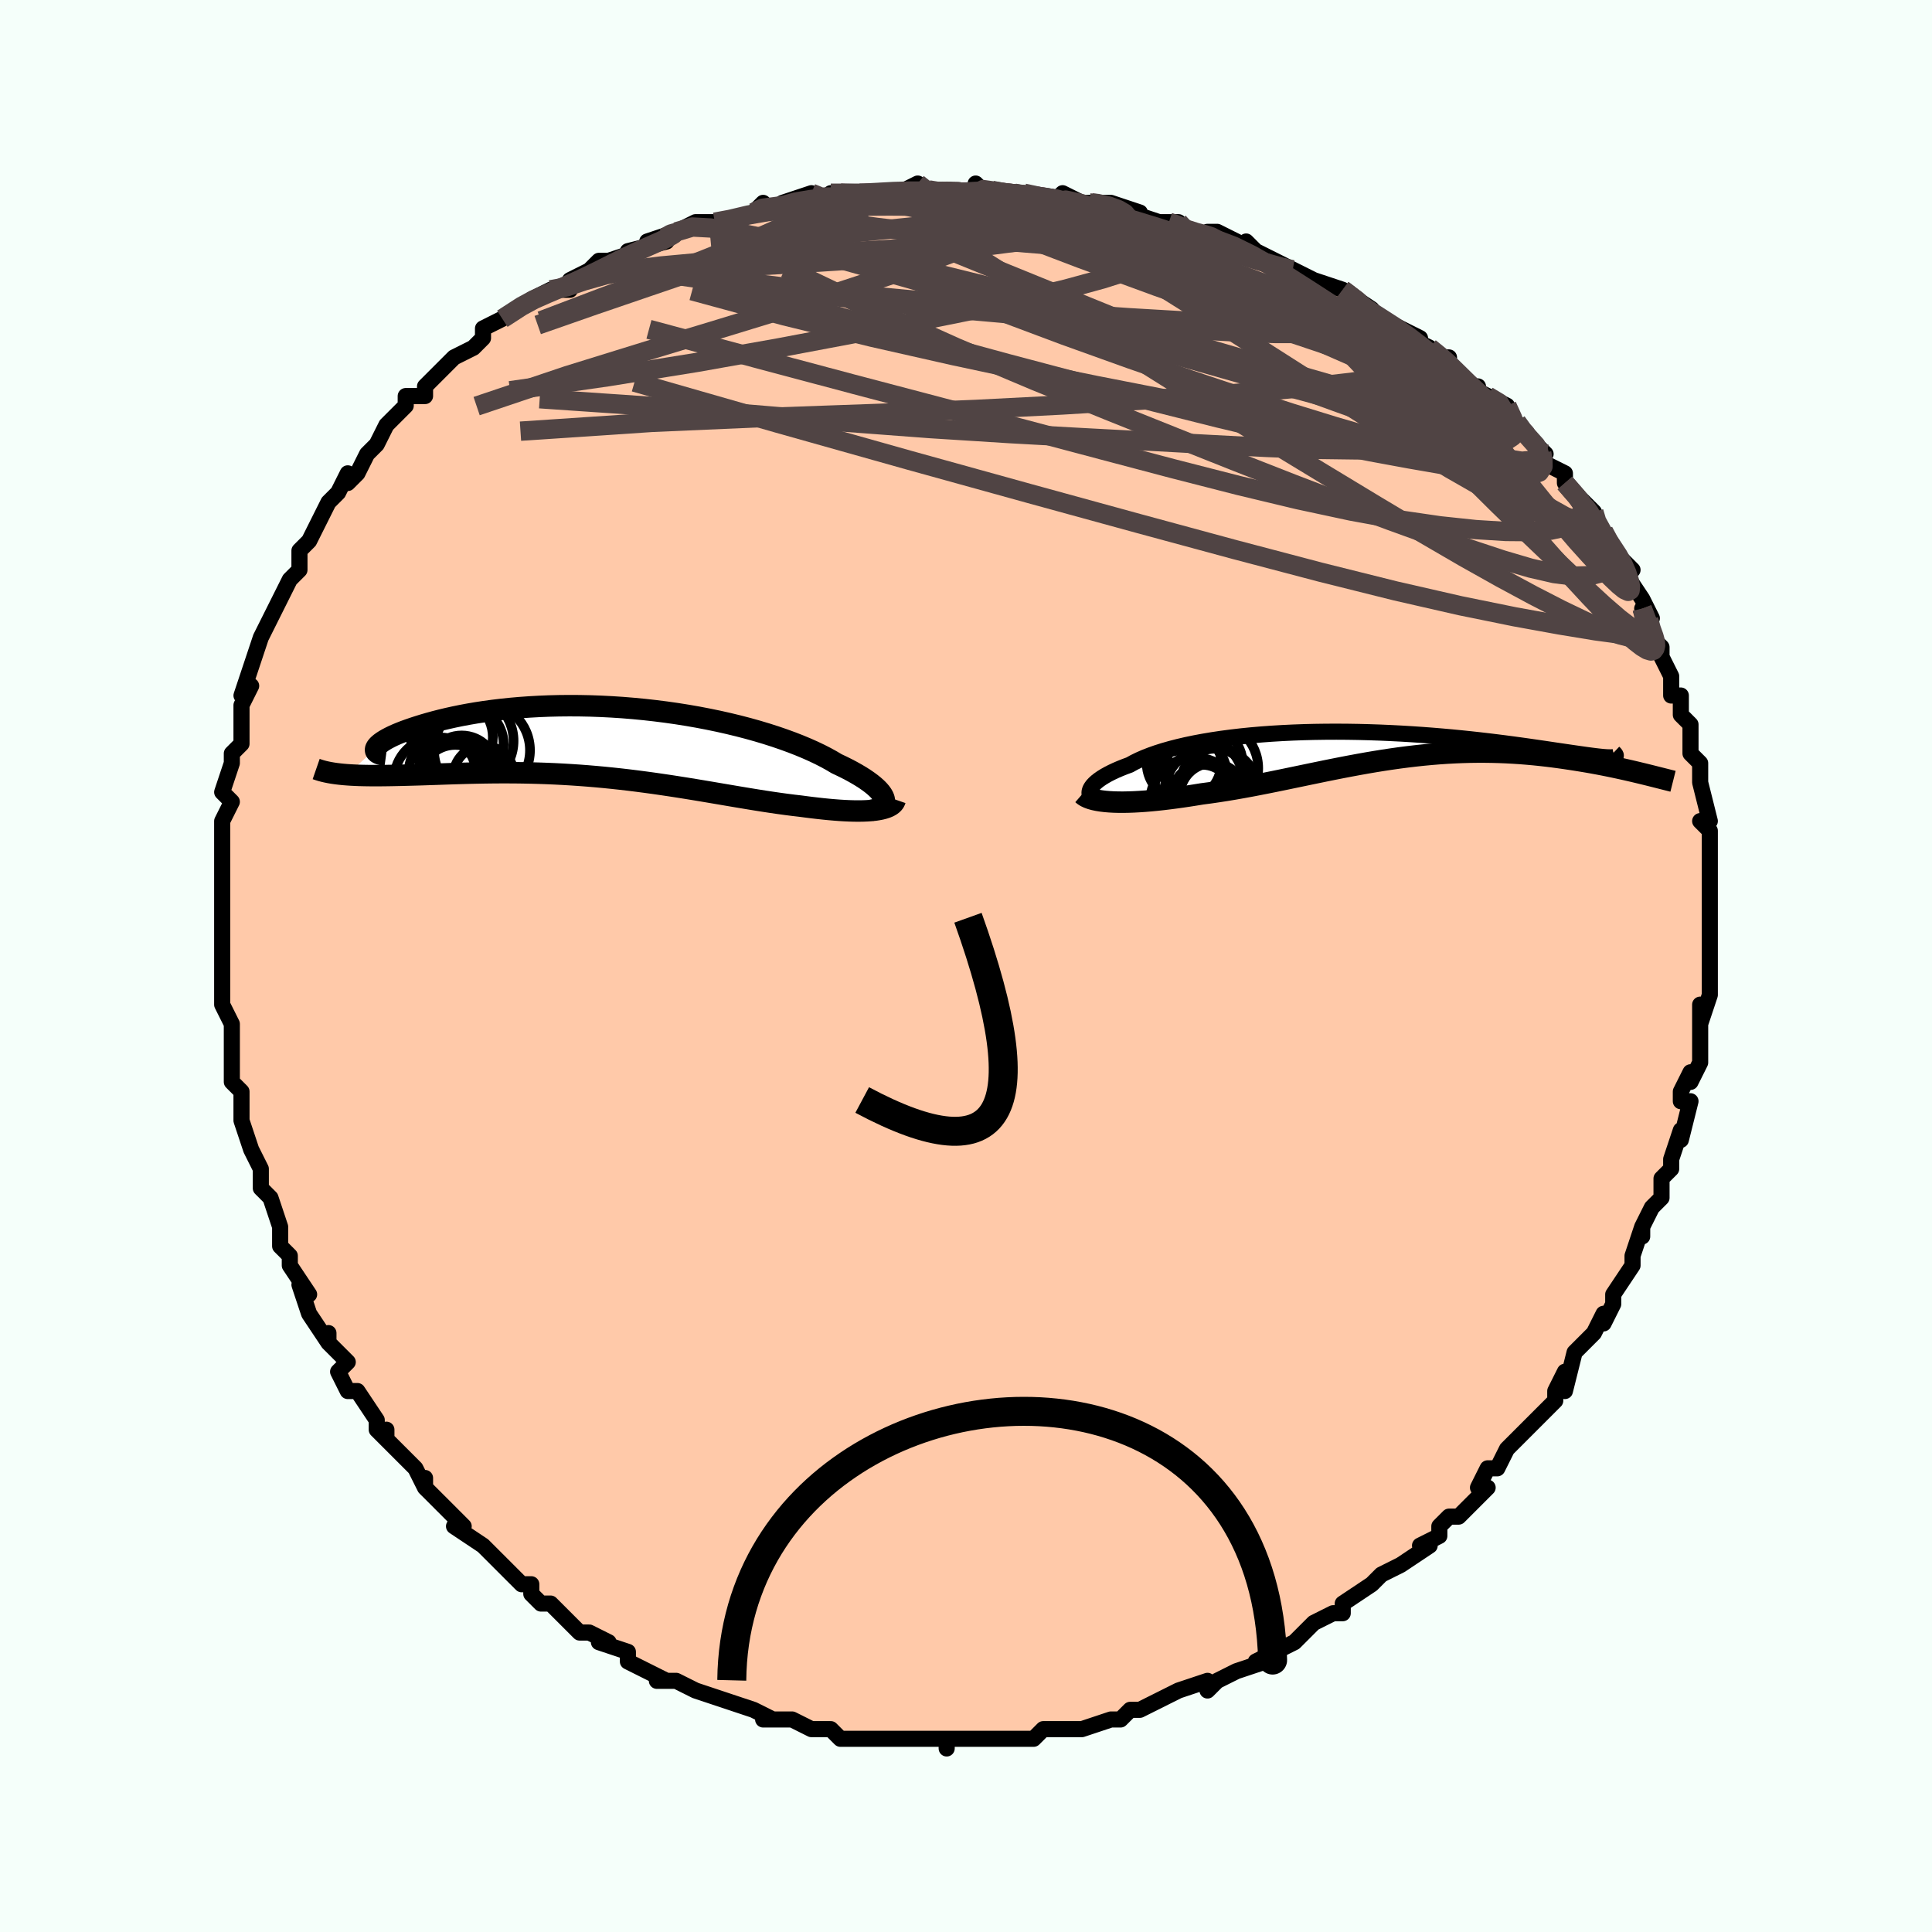 <svg viewBox="-100 -100 200 200" xmlns="http://www.w3.org/2000/svg" width="400" height="400" id="face-svg"><defs><clipPath id="leftEyeClipPath"><polyline points="28.573,5.822,28.494,5.628,28.378,5.424,28.225,5.212,28.035,4.991,27.808,4.763,27.546,4.529,27.248,4.288,26.915,4.042,26.549,3.792,26.148,3.537,25.715,3.28,25.25,3.02,24.753,2.758,24.225,2.496,23.668,2.233,23.14,1.919,22.565,1.602,21.943,1.284,21.277,0.966,20.566,0.65,19.813,0.336,19.02,0.027,18.187,-0.277,17.318,-0.575,16.414,-0.864,15.477,-1.145,14.51,-1.416,13.516,-1.675,12.496,-1.922,11.454,-2.157,10.391,-2.377,9.312,-2.584,8.218,-2.775,7.113,-2.95,5.998,-3.109,4.877,-3.251,3.752,-3.377,2.627,-3.485,1.503,-3.577,0.383,-3.65,-0.73,-3.707,-1.833,-3.747,-2.926,-3.769,-4.004,-3.775,-5.066,-3.765,-6.11,-3.739,-7.134,-3.697,-8.137,-3.641,-9.115,-3.571,-10.068,-3.488,-10.994,-3.392,-11.893,-3.284,-12.761,-3.166,-13.6,-3.038,-14.407,-2.901,-15.182,-2.756,-15.924,-2.604,-16.632,-2.447,-17.307,-2.286,-17.949,-2.121,-18.557,-1.954,-19.131,-1.787,-19.672,-1.619,-20.18,-1.453,-20.656,-1.289,-21.101,-1.128,-21.514,-0.967,-21.896,-0.807,-22.247,-0.65,-22.566,-0.494,-22.854,-0.342,-23.11,-0.194,-23.336,-0.05,-23.53,0.09,-23.694,0.224,-23.827,0.352,-23.93,0.474,-24.003,0.59,-24.047,0.699,-27.023,3.376,-26.612,3.403,-26.184,3.425,-25.74,3.443,-25.278,3.455,-24.8,3.463,-24.306,3.467,-23.796,3.467,-23.27,3.463,-22.728,3.456,-22.172,3.446,-21.6,3.434,-21.014,3.42,-20.414,3.404,-19.801,3.387,-19.172,3.368,-18.525,3.346,-17.862,3.324,-17.182,3.3,-16.487,3.276,-15.777,3.253,-15.052,3.232,-14.314,3.212,-13.563,3.195,-12.8,3.181,-12.025,3.171,-11.239,3.165,-10.444,3.164,-9.639,3.168,-8.825,3.178,-8.004,3.194,-7.175,3.217,-6.341,3.246,-5.501,3.282,-4.656,3.325,-3.806,3.376,-2.954,3.433,-2.099,3.498,-1.242,3.571,-0.383,3.65,0.476,3.737,1.335,3.83,2.194,3.93,3.052,4.037,3.908,4.149,4.761,4.266,5.612,4.389,6.46,4.515,7.304,4.646,8.144,4.779,8.979,4.915,9.809,5.053,10.633,5.192,11.451,5.331,12.263,5.469,13.068,5.606,13.866,5.74,14.655,5.871,15.437,5.998,16.21,6.12,16.973,6.236,17.727,6.345,18.47,6.447,19.202,6.54,19.923,6.624,20.538,6.705,21.141,6.781,21.733,6.85,22.312,6.913,22.877,6.969,23.428,7.017,23.964,7.058,24.484,7.09,24.987,7.113,25.472,7.127,25.938,7.131,26.383,7.125,26.808,7.108,27.21,7.081,27.588,7.042"></polyline></clipPath><clipPath id="rightEyeClipPath"><polyline points="-29.804,4.966,-29.773,4.797,-29.706,4.621,-29.602,4.441,-29.463,4.255,-29.287,4.066,-29.075,3.874,-28.829,3.68,-28.547,3.485,-28.232,3.289,-27.882,3.092,-27.499,2.896,-27.084,2.701,-26.636,2.508,-26.157,2.317,-25.647,2.129,-25.183,1.872,-24.67,1.621,-24.109,1.375,-23.502,1.137,-22.848,0.906,-22.149,0.684,-21.407,0.472,-20.623,0.27,-19.8,0.078,-18.938,-0.102,-18.041,-0.27,-17.111,-0.426,-16.149,-0.57,-15.159,-0.701,-14.142,-0.82,-13.102,-0.925,-12.04,-1.017,-10.961,-1.096,-9.865,-1.162,-8.757,-1.215,-7.639,-1.256,-6.512,-1.284,-5.381,-1.3,-4.248,-1.305,-3.115,-1.298,-1.984,-1.28,-0.859,-1.251,0.258,-1.213,1.366,-1.165,2.461,-1.109,3.542,-1.044,4.607,-0.972,5.653,-0.893,6.679,-0.808,7.684,-0.718,8.665,-0.623,9.621,-0.524,10.551,-0.422,11.454,-0.317,12.328,-0.211,13.173,-0.104,13.988,0.003,14.772,0.11,15.526,0.215,16.248,0.319,16.938,0.419,17.597,0.516,18.225,0.61,18.822,0.698,19.389,0.781,19.926,0.859,20.435,0.933,20.914,1.002,21.364,1.066,21.784,1.124,22.175,1.176,22.537,1.222,22.87,1.261,23.174,1.293,23.449,1.319,23.695,1.337,23.913,1.347,24.103,1.35,24.265,1.345,27.743,3.109,27.372,3.019,26.986,2.926,26.584,2.83,26.167,2.733,25.735,2.634,25.288,2.534,24.826,2.434,24.349,2.333,23.858,2.232,23.353,2.131,22.834,2.032,22.302,1.933,21.756,1.837,21.198,1.743,20.625,1.65,20.036,1.558,19.431,1.468,18.811,1.38,18.175,1.295,17.526,1.215,16.862,1.14,16.185,1.07,15.495,1.008,14.792,0.952,14.078,0.905,13.352,0.866,12.616,0.836,11.869,0.816,11.112,0.806,10.346,0.806,9.572,0.816,8.788,0.838,7.998,0.871,7.2,0.914,6.394,0.969,5.583,1.035,4.766,1.112,3.943,1.2,3.115,1.298,2.282,1.406,1.445,1.524,0.604,1.651,-0.241,1.787,-1.089,1.931,-1.94,2.083,-2.793,2.241,-3.649,2.405,-4.506,2.574,-5.366,2.747,-6.226,2.924,-7.087,3.102,-7.949,3.282,-8.811,3.461,-9.673,3.64,-10.535,3.817,-11.395,3.99,-12.254,4.159,-13.111,4.323,-13.965,4.48,-14.816,4.63,-15.662,4.771,-16.505,4.902,-17.341,5.023,-18.171,5.133,-18.864,5.246,-19.549,5.353,-20.225,5.453,-20.892,5.546,-21.548,5.631,-22.192,5.709,-22.824,5.778,-23.443,5.838,-24.046,5.889,-24.634,5.929,-25.205,5.96,-25.757,5.98,-26.29,5.99,-26.801,5.988,-27.29,5.975"></polyline></clipPath><filter id="fuzzy"><feTurbulence id="turbulence" baseFrequency="0.05" numOctaves="3" type="noise" result="noise"></feTurbulence><feDisplacementMap in="SourceGraphic" in2="noise" scale="2"></feDisplacementMap></filter><linearGradient id="rainbowGradient" x1="0%" y1="0%" x2="100%" y2="0%"><stop offset="0%" style="stop-color: rgb(185, 55, 55);  stop-opacity: 1"></stop><stop offset="50%" style="stop-color: rgb(220, 20, 60);  stop-opacity: 1"></stop><stop offset="100%" style="stop-color: rgb(165, 42, 42);  stop-opacity: 1"></stop></linearGradient></defs><title>That&#39;s an ugly face</title><desc>CREATED BY XUAN TANG, MORE INFO AT TXSTC55.GITHUB.IO</desc><rect x="-100" y="-100" width="100%" height="100%" opacity="1" fill="rgb(245, 255, 250)"></rect><polyline id="faceContour" points="77,1,77,1,77,1,77,3,76,6,76,4,76,8,76,9,76,10,75,12,75,11,74,13,74,14,75,14,74,18,74,17,73,20,73,21,72,22,72,23,72,24,71,25,70,27,70,28,70,27,69,30,69,30,69,31,67,34,67,35,66,37,66,36,65,38,64,39,64,39,63,40,62,44,62,42,61,44,61,44,61,45,60,46,59,47,58,48,56,50,55,52,54,52,53,54,53,54,54,54,53,55,51,57,50,57,49,58,49,59,47,60,48,60,45,62,43,63,43,63,42,64,42,64,42,64,39,66,39,67,38,67,38,67,36,68,35,69,35,69,34,70,32,71,30,72,31,72,28,73,28,73,26,74,25,75,25,74,22,75,22,75,22,75,20,76,18,77,17,77,16,78,16,78,15,78,12,79,12,79,12,79,11,79,9,79,8,79,7,80,5,80,4,80,2,80,3,80,1,80,-1,80,-2,80,-2,81,-2,80,-4,80,-6,80,-7,80,-8,80,-9,80,-9,80,-11,80,-13,80,-14,79,-15,79,-15,79,-16,79,-18,78,-21,78,-21,78,-20,78,-22,77,-25,76,-25,76,-25,76,-28,75,-28,75,-30,74,-30,74,-32,74,-31,74,-33,73,-33,73,-35,72,-35,71,-38,70,-37,70,-39,69,-40,69,-41,68,-41,68,-43,66,-44,66,-45,65,-45,64,-46,64,-48,62,-48,62,-49,61,-50,60,-50,60,-53,58,-52,58,-53,57,-55,55,-56,54,-56,53,-56,54,-57,52,-58,51,-60,49,-60,48,-60,49,-61,48,-61,47,-63,44,-64,44,-65,42,-64,41,-66,39,-66,38,-66,39,-68,36,-68,36,-69,33,-68,34,-70,31,-70,30,-71,29,-71,28,-71,27,-72,24,-73,23,-73,23,-73,21,-73,21,-74,19,-74,19,-74,19,-75,16,-75,14,-75,13,-76,12,-76,9,-76,10,-76,8,-76,8,-76,6,-77,4,-77,1,-77,2,-77,0,-77,-2,-77,-2,-77,-4,-77,-4,-77,-7,-77,-9,-77,-9,-77,-9,-77,-12,-77,-12,-77,-13,-77,-15,-76,-17,-77,-18,-76,-21,-76,-21,-76,-22,-76,-22,-75,-23,-75,-27,-75,-27,-74,-29,-75,-28,-74,-31,-74,-31,-73,-34,-72,-36,-72,-36,-72,-36,-71,-38,-71,-38,-70,-40,-69,-41,-69,-43,-68,-44,-68,-44,-68,-44,-67,-46,-66,-48,-65,-49,-64,-51,-64,-50,-63,-51,-62,-53,-62,-53,-61,-54,-61,-54,-60,-56,-58,-58,-58,-59,-56,-59,-56,-60,-56,-60,-53,-63,-53,-63,-53,-63,-51,-64,-50,-65,-50,-66,-48,-67,-48,-67,-45,-69,-45,-69,-45,-69,-43,-70,-41,-70,-41,-71,-39,-72,-38,-73,-38,-73,-37,-73,-34,-74,-35,-74,-31,-75,-33,-75,-30,-76,-28,-77,-28,-77,-26,-77,-26,-77,-25,-77,-22,-78,-21,-79,-21,-78,-18,-79,-19,-79,-16,-80,-15,-79,-13,-80,-14,-80,-11,-80,-11,-80,-11,-80,-10,-80,-7,-80,-5,-81,-5,-80,-3,-80,0,-80,2,-80,1,-81,2,-80,4,-80,5,-80,6,-80,9,-79,10,-80,12,-79,13,-79,13,-79,15,-79,18,-78,17,-78,20,-77,20,-77,21,-77,22,-77,22,-76,26,-75,25,-76,26,-76,30,-74,29,-75,30,-74,32,-73,34,-72,34,-72,36,-71,36,-71,39,-70,39,-70,42,-68,40,-69,43,-67,45,-66,45,-66,47,-65,46,-65,48,-64,49,-63,50,-63,49,-63,52,-60,53,-60,52,-60,54,-59,56,-58,56,-58,57,-56,57,-56,58,-55,60,-53,59,-54,60,-52,62,-51,62,-50,64,-48,64,-47,64,-48,65,-47,65,-46,66,-45,67,-43,68,-42,69,-41,68,-41,70,-38,71,-36,70,-37,71,-34,72,-33,72,-33,72,-32,72,-32,73,-30,73,-28,74,-28,74,-27,74,-26,75,-25,75,-23,75,-22,76,-21,76,-20,76,-19,77,-15,76,-15,77,-14,77,-12,77,-12,77,-13,77,-11,77,-7,77,-8,77,-6,77,-5,77,-5,77,-4,77,-1,77,1,77,1" fill="#ffc9a9" stroke="black" stroke-width="1.667" stroke-linejoin="round" filter="url(#fuzzy)"></polyline><g transform="translate(42.589 -22.95)"><polyline id="rightCountour" points="-29.804,4.966,-29.773,4.797,-29.706,4.621,-29.602,4.441,-29.463,4.255,-29.287,4.066,-29.075,3.874,-28.829,3.68,-28.547,3.485,-28.232,3.289,-27.882,3.092,-27.499,2.896,-27.084,2.701,-26.636,2.508,-26.157,2.317,-25.647,2.129,-25.183,1.872,-24.67,1.621,-24.109,1.375,-23.502,1.137,-22.848,0.906,-22.149,0.684,-21.407,0.472,-20.623,0.27,-19.8,0.078,-18.938,-0.102,-18.041,-0.27,-17.111,-0.426,-16.149,-0.57,-15.159,-0.701,-14.142,-0.82,-13.102,-0.925,-12.04,-1.017,-10.961,-1.096,-9.865,-1.162,-8.757,-1.215,-7.639,-1.256,-6.512,-1.284,-5.381,-1.3,-4.248,-1.305,-3.115,-1.298,-1.984,-1.28,-0.859,-1.251,0.258,-1.213,1.366,-1.165,2.461,-1.109,3.542,-1.044,4.607,-0.972,5.653,-0.893,6.679,-0.808,7.684,-0.718,8.665,-0.623,9.621,-0.524,10.551,-0.422,11.454,-0.317,12.328,-0.211,13.173,-0.104,13.988,0.003,14.772,0.11,15.526,0.215,16.248,0.319,16.938,0.419,17.597,0.516,18.225,0.61,18.822,0.698,19.389,0.781,19.926,0.859,20.435,0.933,20.914,1.002,21.364,1.066,21.784,1.124,22.175,1.176,22.537,1.222,22.87,1.261,23.174,1.293,23.449,1.319,23.695,1.337,23.913,1.347,24.103,1.35,24.265,1.345,27.743,3.109,27.372,3.019,26.986,2.926,26.584,2.83,26.167,2.733,25.735,2.634,25.288,2.534,24.826,2.434,24.349,2.333,23.858,2.232,23.353,2.131,22.834,2.032,22.302,1.933,21.756,1.837,21.198,1.743,20.625,1.65,20.036,1.558,19.431,1.468,18.811,1.38,18.175,1.295,17.526,1.215,16.862,1.14,16.185,1.07,15.495,1.008,14.792,0.952,14.078,0.905,13.352,0.866,12.616,0.836,11.869,0.816,11.112,0.806,10.346,0.806,9.572,0.816,8.788,0.838,7.998,0.871,7.2,0.914,6.394,0.969,5.583,1.035,4.766,1.112,3.943,1.2,3.115,1.298,2.282,1.406,1.445,1.524,0.604,1.651,-0.241,1.787,-1.089,1.931,-1.94,2.083,-2.793,2.241,-3.649,2.405,-4.506,2.574,-5.366,2.747,-6.226,2.924,-7.087,3.102,-7.949,3.282,-8.811,3.461,-9.673,3.64,-10.535,3.817,-11.395,3.99,-12.254,4.159,-13.111,4.323,-13.965,4.48,-14.816,4.63,-15.662,4.771,-16.505,4.902,-17.341,5.023,-18.171,5.133,-18.864,5.246,-19.549,5.353,-20.225,5.453,-20.892,5.546,-21.548,5.631,-22.192,5.709,-22.824,5.778,-23.443,5.838,-24.046,5.889,-24.634,5.929,-25.205,5.96,-25.757,5.98,-26.29,5.99,-26.801,5.988,-27.29,5.975" fill="white" stroke="white" stroke-width="0" stroke-linejoin="round" filter="url(#fuzzy)"></polyline></g><g transform="translate(-37.065 -23.175)"><polyline id="leftCountour" points="28.573,5.822,28.494,5.628,28.378,5.424,28.225,5.212,28.035,4.991,27.808,4.763,27.546,4.529,27.248,4.288,26.915,4.042,26.549,3.792,26.148,3.537,25.715,3.28,25.25,3.02,24.753,2.758,24.225,2.496,23.668,2.233,23.14,1.919,22.565,1.602,21.943,1.284,21.277,0.966,20.566,0.65,19.813,0.336,19.02,0.027,18.187,-0.277,17.318,-0.575,16.414,-0.864,15.477,-1.145,14.51,-1.416,13.516,-1.675,12.496,-1.922,11.454,-2.157,10.391,-2.377,9.312,-2.584,8.218,-2.775,7.113,-2.95,5.998,-3.109,4.877,-3.251,3.752,-3.377,2.627,-3.485,1.503,-3.577,0.383,-3.65,-0.73,-3.707,-1.833,-3.747,-2.926,-3.769,-4.004,-3.775,-5.066,-3.765,-6.11,-3.739,-7.134,-3.697,-8.137,-3.641,-9.115,-3.571,-10.068,-3.488,-10.994,-3.392,-11.893,-3.284,-12.761,-3.166,-13.6,-3.038,-14.407,-2.901,-15.182,-2.756,-15.924,-2.604,-16.632,-2.447,-17.307,-2.286,-17.949,-2.121,-18.557,-1.954,-19.131,-1.787,-19.672,-1.619,-20.18,-1.453,-20.656,-1.289,-21.101,-1.128,-21.514,-0.967,-21.896,-0.807,-22.247,-0.65,-22.566,-0.494,-22.854,-0.342,-23.11,-0.194,-23.336,-0.05,-23.53,0.09,-23.694,0.224,-23.827,0.352,-23.93,0.474,-24.003,0.59,-24.047,0.699,-27.023,3.376,-26.612,3.403,-26.184,3.425,-25.74,3.443,-25.278,3.455,-24.8,3.463,-24.306,3.467,-23.796,3.467,-23.27,3.463,-22.728,3.456,-22.172,3.446,-21.6,3.434,-21.014,3.42,-20.414,3.404,-19.801,3.387,-19.172,3.368,-18.525,3.346,-17.862,3.324,-17.182,3.3,-16.487,3.276,-15.777,3.253,-15.052,3.232,-14.314,3.212,-13.563,3.195,-12.8,3.181,-12.025,3.171,-11.239,3.165,-10.444,3.164,-9.639,3.168,-8.825,3.178,-8.004,3.194,-7.175,3.217,-6.341,3.246,-5.501,3.282,-4.656,3.325,-3.806,3.376,-2.954,3.433,-2.099,3.498,-1.242,3.571,-0.383,3.65,0.476,3.737,1.335,3.83,2.194,3.93,3.052,4.037,3.908,4.149,4.761,4.266,5.612,4.389,6.46,4.515,7.304,4.646,8.144,4.779,8.979,4.915,9.809,5.053,10.633,5.192,11.451,5.331,12.263,5.469,13.068,5.606,13.866,5.74,14.655,5.871,15.437,5.998,16.21,6.12,16.973,6.236,17.727,6.345,18.47,6.447,19.202,6.54,19.923,6.624,20.538,6.705,21.141,6.781,21.733,6.85,22.312,6.913,22.877,6.969,23.428,7.017,23.964,7.058,24.484,7.09,24.987,7.113,25.472,7.127,25.938,7.131,26.383,7.125,26.808,7.108,27.21,7.081,27.588,7.042" fill="white" stroke="white" stroke-width="0" stroke-linejoin="round" filter="url(#fuzzy)"></polyline></g><g transform="translate(42.589 -22.95)"><polyline id="rightUpper" points="-28.105,6.114,-28.436,6.06,-28.732,5.989,-28.992,5.903,-29.217,5.803,-29.406,5.69,-29.559,5.565,-29.675,5.429,-29.755,5.283,-29.798,5.129,-29.804,4.966,-29.773,4.797,-29.706,4.621,-29.602,4.441,-29.463,4.255,-29.287,4.066,-29.075,3.874,-28.829,3.68,-28.547,3.485,-28.232,3.289,-27.882,3.092,-27.499,2.896,-27.084,2.701,-26.636,2.508,-26.157,2.317,-25.647,2.129,-25.183,1.872,-24.67,1.621,-24.109,1.375,-23.502,1.137,-22.848,0.906,-22.149,0.684,-21.407,0.472,-20.623,0.27,-19.8,0.078,-18.938,-0.102,-18.041,-0.27,-17.111,-0.426,-16.149,-0.57,-15.159,-0.701,-14.142,-0.82,-13.102,-0.925,-12.04,-1.017,-10.961,-1.096,-9.865,-1.162,-8.757,-1.215,-7.639,-1.256,-6.512,-1.284,-5.381,-1.3,-4.248,-1.305,-3.115,-1.298,-1.984,-1.28,-0.859,-1.251,0.258,-1.213,1.366,-1.165,2.461,-1.109,3.542,-1.044,4.607,-0.972,5.653,-0.893,6.679,-0.808,7.684,-0.718,8.665,-0.623,9.621,-0.524,10.551,-0.422,11.454,-0.317,12.328,-0.211,13.173,-0.104,13.988,0.003,14.772,0.11,15.526,0.215,16.248,0.319,16.938,0.419,17.597,0.516,18.225,0.61,18.822,0.698,19.389,0.781,19.926,0.859,20.435,0.933,20.914,1.002,21.364,1.066,21.784,1.124,22.175,1.176,22.537,1.222,22.87,1.261,23.174,1.293,23.449,1.319,23.695,1.337,23.913,1.347,24.103,1.35,24.265,1.345,24.4,1.332,24.508,1.311,24.59,1.282,24.645,1.245,24.675,1.2,24.68,1.147,24.66,1.085,24.617,1.016,24.551,0.939,24.461,0.854" fill="none" stroke="black" stroke-width="1.667" stroke-linejoin="round" filter="url(#fuzzy)"></polyline><polyline id="rightLower" points="-30.548,5.15,-30.384,5.292,-30.179,5.42,-29.934,5.535,-29.652,5.637,-29.335,5.725,-28.985,5.8,-28.604,5.862,-28.193,5.912,-27.754,5.949,-27.29,5.975,-26.801,5.988,-26.29,5.99,-25.757,5.98,-25.205,5.96,-24.634,5.929,-24.046,5.889,-23.443,5.838,-22.824,5.778,-22.192,5.709,-21.548,5.631,-20.892,5.546,-20.225,5.453,-19.549,5.353,-18.864,5.246,-18.171,5.133,-17.341,5.023,-16.505,4.902,-15.662,4.771,-14.816,4.63,-13.965,4.48,-13.111,4.323,-12.254,4.159,-11.395,3.99,-10.535,3.817,-9.673,3.64,-8.811,3.461,-7.949,3.282,-7.087,3.102,-6.226,2.924,-5.366,2.747,-4.506,2.574,-3.649,2.405,-2.793,2.241,-1.94,2.083,-1.089,1.931,-0.241,1.787,0.604,1.651,1.445,1.524,2.282,1.406,3.115,1.298,3.943,1.2,4.766,1.112,5.583,1.035,6.394,0.969,7.2,0.914,7.998,0.871,8.788,0.838,9.572,0.816,10.346,0.806,11.112,0.806,11.869,0.816,12.616,0.836,13.352,0.866,14.078,0.905,14.792,0.952,15.495,1.008,16.185,1.07,16.862,1.14,17.526,1.215,18.175,1.295,18.811,1.38,19.431,1.468,20.036,1.558,20.625,1.65,21.198,1.743,21.756,1.837,22.302,1.933,22.834,2.032,23.353,2.131,23.858,2.232,24.349,2.333,24.826,2.434,25.288,2.534,25.735,2.634,26.167,2.733,26.584,2.83,26.986,2.926,27.372,3.019,27.743,3.109,28.098,3.197,28.438,3.282,28.761,3.363,29.07,3.441,29.363,3.515,29.64,3.585,29.903,3.652,30.15,3.714,30.383,3.773,30.602,3.828" fill="none" stroke="black" stroke-width="2.222" stroke-linejoin="round" filter="url(#fuzzy)"></polyline><!--[--><circle r="4.64" cx="-18.906" cy="5.998" stroke="black" fill="none" stroke-width="1" filter="url(#fuzzy)" clip-path="url(#rightEyeClipPath)"></circle><circle r="3.523" cx="-16.817" cy="3.974" stroke="black" fill="none" stroke-width="1" filter="url(#fuzzy)" clip-path="url(#rightEyeClipPath)"></circle><circle r="3.917" cx="-17.865" cy="2.021" stroke="black" fill="none" stroke-width="1" filter="url(#fuzzy)" clip-path="url(#rightEyeClipPath)"></circle><circle r="3.849" cx="-19.435" cy="3.133" stroke="black" fill="none" stroke-width="1" filter="url(#fuzzy)" clip-path="url(#rightEyeClipPath)"></circle><circle r="3.102" cx="-18.127" cy="5.224" stroke="black" fill="none" stroke-width="1" filter="url(#fuzzy)" clip-path="url(#rightEyeClipPath)"></circle><circle r="4.882" cx="-17.221" cy="2.485" stroke="black" fill="none" stroke-width="1" filter="url(#fuzzy)" clip-path="url(#rightEyeClipPath)"></circle><circle r="3.387" cx="-17.063" cy="5.334" stroke="black" fill="none" stroke-width="1" filter="url(#fuzzy)" clip-path="url(#rightEyeClipPath)"></circle><circle r="4.575" cx="-18.455" cy="3.858" stroke="black" fill="none" stroke-width="1" filter="url(#fuzzy)" clip-path="url(#rightEyeClipPath)"></circle><circle r="4.936" cx="-17.152" cy="5.182" stroke="black" fill="none" stroke-width="1" filter="url(#fuzzy)" clip-path="url(#rightEyeClipPath)"></circle><circle r="3.855" cx="-20.028" cy="1.956" stroke="black" fill="none" stroke-width="1" filter="url(#fuzzy)" clip-path="url(#rightEyeClipPath)"></circle><!--]--></g><g transform="translate(-37.065 -23.175)"><polyline id="leftUpper" points="27.249,7.063,27.554,7.008,27.821,6.935,28.05,6.845,28.24,6.74,28.392,6.62,28.505,6.486,28.58,6.338,28.616,6.178,28.613,6.005,28.573,5.822,28.494,5.628,28.378,5.424,28.225,5.212,28.035,4.991,27.808,4.763,27.546,4.529,27.248,4.288,26.915,4.042,26.549,3.792,26.148,3.537,25.715,3.28,25.25,3.02,24.753,2.758,24.225,2.496,23.668,2.233,23.14,1.919,22.565,1.602,21.943,1.284,21.277,0.966,20.566,0.65,19.813,0.336,19.02,0.027,18.187,-0.277,17.318,-0.575,16.414,-0.864,15.477,-1.145,14.51,-1.416,13.516,-1.675,12.496,-1.922,11.454,-2.157,10.391,-2.377,9.312,-2.584,8.218,-2.775,7.113,-2.95,5.998,-3.109,4.877,-3.251,3.752,-3.377,2.627,-3.485,1.503,-3.577,0.383,-3.65,-0.73,-3.707,-1.833,-3.747,-2.926,-3.769,-4.004,-3.775,-5.066,-3.765,-6.11,-3.739,-7.134,-3.697,-8.137,-3.641,-9.115,-3.571,-10.068,-3.488,-10.994,-3.392,-11.893,-3.284,-12.761,-3.166,-13.6,-3.038,-14.407,-2.901,-15.182,-2.756,-15.924,-2.604,-16.632,-2.447,-17.307,-2.286,-17.949,-2.121,-18.557,-1.954,-19.131,-1.787,-19.672,-1.619,-20.18,-1.453,-20.656,-1.289,-21.101,-1.128,-21.514,-0.967,-21.896,-0.807,-22.247,-0.65,-22.566,-0.494,-22.854,-0.342,-23.11,-0.194,-23.336,-0.05,-23.53,0.09,-23.694,0.224,-23.827,0.352,-23.93,0.474,-24.003,0.59,-24.047,0.699,-24.061,0.8,-24.048,0.894,-24.006,0.98,-23.936,1.059,-23.84,1.129,-23.717,1.191,-23.568,1.245,-23.394,1.291,-23.196,1.328,-22.974,1.358" fill="none" stroke="black" stroke-width="2.222" stroke-linejoin="round" filter="url(#fuzzy)"></polyline><polyline id="leftLower" points="29.749,5.945,29.689,6.118,29.59,6.276,29.453,6.419,29.281,6.548,29.075,6.664,28.836,6.765,28.566,6.853,28.267,6.929,27.941,6.991,27.588,7.042,27.21,7.081,26.808,7.108,26.383,7.125,25.938,7.131,25.472,7.127,24.987,7.113,24.484,7.09,23.964,7.058,23.428,7.017,22.877,6.969,22.312,6.913,21.733,6.85,21.141,6.781,20.538,6.705,19.923,6.624,19.202,6.54,18.47,6.447,17.727,6.345,16.973,6.236,16.21,6.12,15.437,5.998,14.655,5.871,13.866,5.74,13.068,5.606,12.263,5.469,11.451,5.331,10.633,5.192,9.809,5.053,8.979,4.915,8.144,4.779,7.304,4.646,6.46,4.515,5.612,4.389,4.761,4.266,3.908,4.149,3.052,4.037,2.194,3.93,1.335,3.83,0.476,3.737,-0.383,3.65,-1.242,3.571,-2.099,3.498,-2.954,3.433,-3.806,3.376,-4.656,3.325,-5.501,3.282,-6.341,3.246,-7.175,3.217,-8.004,3.194,-8.825,3.178,-9.639,3.168,-10.444,3.164,-11.239,3.165,-12.025,3.171,-12.8,3.181,-13.563,3.195,-14.314,3.212,-15.052,3.232,-15.777,3.253,-16.487,3.276,-17.182,3.3,-17.862,3.324,-18.525,3.346,-19.172,3.368,-19.801,3.387,-20.414,3.404,-21.014,3.42,-21.6,3.434,-22.172,3.446,-22.728,3.456,-23.27,3.463,-23.796,3.467,-24.306,3.467,-24.8,3.463,-25.278,3.455,-25.74,3.443,-26.184,3.425,-26.612,3.403,-27.023,3.376,-27.417,3.343,-27.793,3.304,-28.153,3.26,-28.496,3.21,-28.822,3.154,-29.131,3.092,-29.424,3.024,-29.7,2.95,-29.96,2.869,-30.205,2.784" fill="none" stroke="black" stroke-width="2.222" stroke-linejoin="round" filter="url(#fuzzy)"></polyline><!--[--><circle r="4.241" cx="-16.157" cy="-0.5" stroke="black" fill="none" stroke-width="1" filter="url(#fuzzy)" clip-path="url(#leftEyeClipPath)"></circle><circle r="3.601" cx="-15.804" cy="3.886" stroke="black" fill="none" stroke-width="1" filter="url(#fuzzy)" clip-path="url(#leftEyeClipPath)"></circle><circle r="4.908" cx="-14.68" cy="-0.126" stroke="black" fill="none" stroke-width="1" filter="url(#fuzzy)" clip-path="url(#leftEyeClipPath)"></circle><circle r="3.163" cx="-12.844" cy="3.542" stroke="black" fill="none" stroke-width="1" filter="url(#fuzzy)" clip-path="url(#leftEyeClipPath)"></circle><circle r="3.437" cx="-17.167" cy="2.973" stroke="black" fill="none" stroke-width="1" filter="url(#fuzzy)" clip-path="url(#leftEyeClipPath)"></circle><circle r="3.886" cx="-15.614" cy="3.609" stroke="black" fill="none" stroke-width="1" filter="url(#fuzzy)" clip-path="url(#leftEyeClipPath)"></circle><circle r="4.967" cx="-13.039" cy="0.848" stroke="black" fill="none" stroke-width="1" filter="url(#fuzzy)" clip-path="url(#leftEyeClipPath)"></circle><circle r="3.607" cx="-15.142" cy="2.916" stroke="black" fill="none" stroke-width="1" filter="url(#fuzzy)" clip-path="url(#leftEyeClipPath)"></circle><circle r="4.411" cx="-17.728" cy="3.912" stroke="black" fill="none" stroke-width="1" filter="url(#fuzzy)" clip-path="url(#leftEyeClipPath)"></circle><circle r="4.034" cx="-14.832" cy="0.211" stroke="black" fill="none" stroke-width="1" filter="url(#fuzzy)" clip-path="url(#leftEyeClipPath)"></circle><!--]--></g><g id="hairs"><!--[--><polyline points="-13,-80,-12.931,-79.988,-12.267,-79.949,-11.715,-79.885,-11.246,-79.798,-10.796,-79.683,-10.412,-79.513,-10.203,-79.256,-10.276,-78.892,-10.723,-78.419,-11.631,-77.847,-13.069,-77.181,-15.066,-76.411,-17.61,-75.518,-20.671,-74.477,-24.243,-73.262,-28.364,-71.856,-33.079,-70.247,-38.405,-68.426,-44.336,-66.353" fill="none" stroke="rgb(80, 68, 68)" stroke-width="2" stroke-linejoin="round" filter="url(#fuzzy)"></polyline><polyline points="13,-79,13.628,-78.931,14.778,-78.67,15.776,-78.302,16.426,-77.92,16.712,-77.576,16.654,-77.272,16.281,-76.989,15.615,-76.712,14.658,-76.436,13.386,-76.163,11.751,-75.883,9.701,-75.576,7.186,-75.221,4.172,-74.808,0.633,-74.348,-3.454,-73.867,-8.115,-73.4,-13.365,-72.982,-19.193,-72.621,-25.589,-72.263,-32.692,-71.768" fill="none" stroke="rgb(80, 68, 68)" stroke-width="2" stroke-linejoin="round" filter="url(#fuzzy)"></polyline><polyline points="-16,-80,-15.009,-79.596,-14.31,-79.606,-13.942,-79.59,-13.891,-79.44,-14.169,-79.147,-14.76,-78.726,-15.658,-78.185,-16.912,-77.516,-18.621,-76.688,-20.903,-75.665,-23.862,-74.418,-27.598,-72.934,-32.2,-71.205,-37.698,-69.19,-43.988,-66.798" fill="none" stroke="rgb(80, 68, 68)" stroke-width="2" stroke-linejoin="round" filter="url(#fuzzy)"></polyline><polyline points="22,-77,22.753,-76.179,23.525,-75.721,23.774,-75.395,23.536,-74.996,22.798,-74.458,21.512,-73.783,19.651,-72.984,17.194,-72.084,14.113,-71.11,10.369,-70.085,5.929,-69.02,0.767,-67.906,-5.15,-66.712,-11.87,-65.407,-19.433,-63.982,-27.848,-62.486,-37.095,-60.997,-47.193,-59.552" fill="none" stroke="rgb(80, 68, 68)" stroke-width="2" stroke-linejoin="round" filter="url(#fuzzy)"></polyline><polyline points="-3,-80,-0.657,-80.053,0.748,-80.172,1.762,-80.222,2.76,-80.175,3.852,-80.07,5.015,-79.943,6.176,-79.815,7.248,-79.694,8.146,-79.58,8.797,-79.472,9.152,-79.364,9.18,-79.256,8.862,-79.148,8.179,-79.044,7.109,-78.953,5.64,-78.888,3.787,-78.865,1.591,-78.896,-0.91,-78.978,-3.72,-79.097,-6.899,-79.225,-10.527,-79.289" fill="none" stroke="rgb(80, 68, 68)" stroke-width="2" stroke-linejoin="round" filter="url(#fuzzy)"></polyline><polyline points="60,-53,59.487,-53.187,59.278,-52.76,58.745,-52.363,57.54,-52.253,55.494,-52.578,52.543,-53.404,48.678,-54.7,43.921,-56.386,38.31,-58.397,31.877,-60.737,24.605,-63.476,16.401,-66.704,7.141,-70.468,-3.23,-74.684" fill="none" stroke="rgb(80, 68, 68)" stroke-width="2" stroke-linejoin="round" filter="url(#fuzzy)"></polyline><polyline points="48,-64,48.905,-63.269,49.77,-62.53,50.793,-61.529,51.972,-60.372,53.194,-59.231,54.377,-58.202,55.47,-57.302,56.423,-56.53,57.172,-55.889,57.678,-55.409,57.924,-55.138,57.903,-55.145,57.603,-55.501,57.009,-56.323" fill="none" stroke="rgb(80, 68, 68)" stroke-width="2" stroke-linejoin="round" filter="url(#fuzzy)"></polyline><polyline points="-26,-77,-24.44,-77.29,-22.537,-77.739,-20.665,-78.07,-18.771,-78.284,-16.777,-78.434,-14.658,-78.545,-12.441,-78.62,-10.18,-78.661,-7.928,-78.674,-5.715,-78.662,-3.547,-78.63,-1.41,-78.582,0.713,-78.522,2.829,-78.452,4.925,-78.377,6.965,-78.299,8.903,-78.223,10.697,-78.157,12.299,-78.108,13.648,-78.087,14.674,-78.116,15.349,-78.225,15.667,-78.46" fill="none" stroke="rgb(80, 68, 68)" stroke-width="2" stroke-linejoin="round" filter="url(#fuzzy)"></polyline><polyline points="-11,-80,-10.495,-80.012,-9.175,-80.082,-7.538,-80.174,-5.911,-80.222,-4.406,-80.219,-3.076,-80.199,-1.996,-80.19,-1.236,-80.189,-0.817,-80.179,-0.705,-80.142,-0.843,-80.072,-1.207,-79.978,-1.826,-79.869,-2.783,-79.75,-4.195,-79.621,-6.184,-79.477,-8.827,-79.309,-12.105,-79.081,-15.961,-78.71" fill="none" stroke="rgb(80, 68, 68)" stroke-width="2" stroke-linejoin="round" filter="url(#fuzzy)"></polyline><polyline points="62,-50,63.211,-48.596,63.641,-47.99,63.791,-47.688,63.825,-47.4,63.773,-47.057,63.603,-46.707,63.259,-46.429,62.684,-46.283,61.839,-46.304,60.703,-46.515,59.263,-46.938,57.508,-47.606,55.419,-48.56,52.975,-49.834,50.15,-51.449,46.926,-53.405,43.3,-55.678,39.279,-58.233,34.864,-61.05,30.021,-64.14,24.655,-67.548,18.651,-71.318,11.974,-75.49" fill="none" stroke="rgb(80, 68, 68)" stroke-width="2" stroke-linejoin="round" filter="url(#fuzzy)"></polyline><polyline points="40,-69,42.46,-67.412,44.295,-66.232,45.776,-65.205,47.123,-64.175,48.462,-63.08,49.831,-61.922,51.201,-60.743,52.516,-59.594,53.726,-58.524,54.8,-57.58,55.713,-56.809,56.444,-56.245,56.965,-55.91,57.207,-55.824,57.12,-55.964" fill="none" stroke="rgb(80, 68, 68)" stroke-width="2" stroke-linejoin="round" filter="url(#fuzzy)"></polyline><polyline points="-22,-78,-21.078,-78.443,-19.844,-78.602,-18.312,-78.809,-16.579,-79.049,-14.732,-79.272,-12.872,-79.458,-11.093,-79.611,-9.456,-79.735,-7.983,-79.836,-6.66,-79.922,-5.449,-80.003,-4.322,-80.085,-3.288,-80.159,-2.434,-80.203,-1.921,-80.193,-1.946,-80.146,-2.637,-80.145,-3.862,-80.342" fill="none" stroke="rgb(80, 68, 68)" stroke-width="2" stroke-linejoin="round" filter="url(#fuzzy)"></polyline><polyline points="-30,-76,-28.319,-76.5,-26.427,-76.397,-24.008,-75.976,-20.982,-75.392,-17.354,-74.701,-13.203,-73.897,-8.626,-72.948,-3.686,-71.83,1.597,-70.529,7.219,-69.042,13.158,-67.378,19.353,-65.574,25.714,-63.695,32.156,-61.809,38.64,-59.943,45.209,-58.055,52.092,-55.964" fill="none" stroke="rgb(80, 68, 68)" stroke-width="2" stroke-linejoin="round" filter="url(#fuzzy)"></polyline><polyline points="48,-64,48.51,-63.36,48.175,-62.871,47.187,-62.251,45.539,-61.576,43.136,-60.959,39.916,-60.431,35.841,-59.96,30.864,-59.506,24.923,-59.042,17.972,-58.562,9.999,-58.077,1.006,-57.618,-9.031,-57.209,-20.178,-56.812,-32.518,-56.274,-46.12,-55.366" fill="none" stroke="rgb(80, 68, 68)" stroke-width="2" stroke-linejoin="round" filter="url(#fuzzy)"></polyline><polyline points="66,-45,66.8,-43.498,67.166,-42.547,67.082,-41.832,66.616,-41.212,65.783,-40.708,64.564,-40.402,62.94,-40.362,60.901,-40.623,58.433,-41.191,55.519,-42.049,52.147,-43.166,48.308,-44.512,43.995,-46.073,39.197,-47.858,33.895,-49.886,28.061,-52.173,21.662,-54.717,14.675,-57.516,7.099,-60.595,-1.023,-64.024,-9.631,-67.894,-18.702,-72.236" fill="none" stroke="rgb(80, 68, 68)" stroke-width="2" stroke-linejoin="round" filter="url(#fuzzy)"></polyline><polyline points="60,-53,59.6,-53.107,59.717,-52.463,59.732,-51.722,59.347,-51.126,58.434,-50.798,56.963,-50.766,54.954,-50.985,52.439,-51.375,49.433,-51.88,45.924,-52.488,41.879,-53.233,37.255,-54.163,32.016,-55.32,26.133,-56.722,19.575,-58.368,12.303,-60.25,4.291,-62.371,-4.446,-64.749,-13.863,-67.425,-23.926,-70.466" fill="none" stroke="rgb(80, 68, 68)" stroke-width="2" stroke-linejoin="round" filter="url(#fuzzy)"></polyline><polyline points="5,-80,6.284,-79.775,7.483,-79.462,8.143,-79.113,8.175,-78.67,7.609,-78.103,6.498,-77.389,4.852,-76.51,2.628,-75.464,-0.244,-74.262,-3.825,-72.913,-8.15,-71.417,-13.224,-69.761,-19.037,-67.935,-25.596,-65.928,-32.965,-63.697,-41.277,-61.121,-50.66,-57.961" fill="none" stroke="rgb(80, 68, 68)" stroke-width="2" stroke-linejoin="round" filter="url(#fuzzy)"></polyline><polyline points="2,-80,1.935,-80.284,3.12,-79.92,5.004,-79.334,7.341,-78.608,10.012,-77.75,12.916,-76.77,15.949,-75.689,19.034,-74.531,22.135,-73.314,25.251,-72.043,28.388,-70.721,31.535,-69.355,34.657,-67.968,37.712,-66.6,40.675,-65.288,43.535,-64.051,46.265,-62.88,48.763,-61.76,50.793,-60.74" fill="none" stroke="rgb(80, 68, 68)" stroke-width="2" stroke-linejoin="round" filter="url(#fuzzy)"></polyline><polyline points="56,-58,56.076,-57.522,55.997,-56.79,55.628,-56.115,54.899,-55.526,53.745,-55.012,52.13,-54.553,50.036,-54.138,47.435,-53.783,44.279,-53.531,40.519,-53.424,36.121,-53.482,31.071,-53.684,25.377,-53.981,19.056,-54.324,12.114,-54.693,4.54,-55.111,-3.697,-55.632,-12.634,-56.304,-22.307,-57.113,-32.778,-57.948,-44.132,-58.723" fill="none" stroke="rgb(80, 68, 68)" stroke-width="2" stroke-linejoin="round" filter="url(#fuzzy)"></polyline><polyline points="2,-80,1.788,-80.376,2.524,-80.273,3.644,-80.107,4.888,-79.955,6.129,-79.817,7.259,-79.691,8.162,-79.575,8.737,-79.468,8.923,-79.37,8.697,-79.28,8.051,-79.195,6.962,-79.111,5.4,-79.038,3.352,-79.002,0.85,-79.038,-2.077,-79.168,-5.465,-79.383,-9.343,-79.654" fill="none" stroke="rgb(80, 68, 68)" stroke-width="2" stroke-linejoin="round" filter="url(#fuzzy)"></polyline><polyline points="64,-47,64.089,-47.355,64.035,-47.045,63.706,-46.495,63.055,-45.914,62.008,-45.43,60.493,-45.109,58.464,-44.962,55.893,-44.984,52.763,-45.178,49.057,-45.57,44.762,-46.196,39.864,-47.092,34.353,-48.274,28.221,-49.743,21.472,-51.471,14.117,-53.416,6.16,-55.532,-2.427,-57.799,-11.71,-60.243,-21.788,-62.93,-32.82,-65.904" fill="none" stroke="rgb(80, 68, 68)" stroke-width="2" stroke-linejoin="round" filter="url(#fuzzy)"></polyline><polyline points="39,-70,40.462,-68.88,40.973,-68.247,41.284,-67.66,41.262,-67.159,40.742,-66.792,39.67,-66.549,38.057,-66.406,35.92,-66.346,33.261,-66.363,30.063,-66.449,26.294,-66.6,21.919,-66.816,16.905,-67.111,11.224,-67.505,4.852,-68.012,-2.254,-68.635,-10.165,-69.381,-18.919,-70.288,-28.368,-71.454" fill="none" stroke="rgb(80, 68, 68)" stroke-width="2" stroke-linejoin="round" filter="url(#fuzzy)"></polyline><polyline points="21,-77,21.852,-76.704,22.86,-76.251,23.863,-75.93,24.725,-75.706,25.404,-75.489,25.862,-75.238,26.065,-74.953,25.995,-74.654,25.635,-74.37,24.97,-74.13,23.984,-73.959,22.667,-73.871,21.001,-73.866,18.955,-73.936,16.481,-74.072,13.525,-74.269,10.045,-74.529,6.02,-74.859,1.448,-75.272,-3.667,-75.795,-9.321,-76.475,-15.456,-77.325" fill="none" stroke="rgb(80, 68, 68)" stroke-width="2" stroke-linejoin="round" filter="url(#fuzzy)"></polyline><polyline points="62,-50,63.232,-48.587,63.734,-47.948,64.003,-47.595,64.206,-47.242,64.372,-46.825,64.47,-46.398,64.436,-46.053,64.205,-45.864,63.73,-45.873,62.981,-46.104,61.941,-46.581,60.588,-47.337,58.906,-48.411,56.879,-49.842,54.497,-51.658,51.747,-53.88,48.61,-56.513,45.083,-59.542,41.201,-62.933,37.011,-66.657,32.341,-70.804" fill="none" stroke="rgb(80, 68, 68)" stroke-width="2" stroke-linejoin="round" filter="url(#fuzzy)"></polyline><polyline points="70,-37,70.75,-34.967,70.959,-34.09,70.666,-33.805,69.993,-33.795,69.014,-33.945,67.733,-34.269,66.108,-34.833,64.085,-35.693,61.627,-36.872,58.714,-38.37,55.343,-40.187,51.517,-42.333,47.226,-44.829,42.437,-47.689,37.087,-50.924,31.098,-54.56,24.421,-58.649,17.072,-63.262,9.076,-68.411,0.243,-73.984" fill="none" stroke="rgb(80, 68, 68)" stroke-width="2" stroke-linejoin="round" filter="url(#fuzzy)"></polyline><polyline points="-21,-78,-19.088,-78.68,-17.665,-79.079,-16.15,-79.337,-14.612,-79.52,-13.144,-79.664,-11.773,-79.78,-10.484,-79.869,-9.241,-79.942,-8.004,-80.006,-6.754,-80.068,-5.505,-80.123,-4.307,-80.164,-3.24,-80.185,-2.395,-80.192,-1.865,-80.193,-1.719,-80.199,-1.992,-80.203,-2.672,-80.191,-3.712,-80.148,-5.039,-80.077,-6.567,-80.004,-8.271,-79.963,-10.421,-79.97" fill="none" stroke="rgb(80, 68, 68)" stroke-width="2" stroke-linejoin="round" filter="url(#fuzzy)"></polyline><polyline points="-48,-67,-45.998,-68.294,-44.699,-68.998,-43.339,-69.6,-41.758,-70.268,-40.048,-71.03,-38.333,-71.852,-36.703,-72.669,-35.203,-73.416,-33.852,-74.055,-32.651,-74.588,-31.614,-75.045,-30.79,-75.441,-30.273,-75.746,-30.18,-75.886,-30.567,-75.772,-31.214,-75.399" fill="none" stroke="rgb(80, 68, 68)" stroke-width="2" stroke-linejoin="round" filter="url(#fuzzy)"></polyline><polyline points="6,-80,8.111,-79.554,9.328,-79.409,9.902,-79.244,9.913,-79.034,9.419,-78.774,8.423,-78.456,6.861,-78.086,4.626,-77.688,1.615,-77.279,-2.25,-76.85,-7.006,-76.368,-12.634,-75.799,-19.096,-75.142,-26.378,-74.459" fill="none" stroke="rgb(80, 68, 68)" stroke-width="2" stroke-linejoin="round" filter="url(#fuzzy)"></polyline><polyline points="4,-80,5.203,-79.895,6.972,-79.596,9.056,-79.21,11.223,-78.771,13.376,-78.278,15.515,-77.726,17.668,-77.114,19.838,-76.449,21.985,-75.75,24.046,-75.054,25.96,-74.401,27.694,-73.823,29.245,-73.332,30.615,-72.922,31.787,-72.588,32.711,-72.336,33.338,-72.178,33.677,-72.105,33.824,-72.078" fill="none" stroke="rgb(80, 68, 68)" stroke-width="2" stroke-linejoin="round" filter="url(#fuzzy)"></polyline><polyline points="22,-76,24.477,-75.504,26.047,-75.151,27.726,-74.512,29.583,-73.597,31.545,-72.482,33.591,-71.223,35.715,-69.865,37.896,-68.451,40.103,-67.012,42.303,-65.577,44.464,-64.171,46.539,-62.825,48.477,-61.569,50.24,-60.421,51.824,-59.385,53.248,-58.457,54.5,-57.66,55.499,-57.051,56.219,-56.614" fill="none" stroke="rgb(80, 68, 68)" stroke-width="2" stroke-linejoin="round" filter="url(#fuzzy)"></polyline><polyline points="65,-46,65.945,-44.807,66.809,-43.576,67.503,-42.515,68.023,-41.574,68.405,-40.701,68.663,-39.917,68.784,-39.293,68.75,-38.897,68.547,-38.778,68.161,-38.956,67.579,-39.429,66.792,-40.177,65.798,-41.183,64.6,-42.451,63.191,-44.014,61.557,-45.922,59.679,-48.206,57.544,-50.856,55.125,-53.852,52.389,-57.219,49.437,-60.999" fill="none" stroke="rgb(80, 68, 68)" stroke-width="2" stroke-linejoin="round" filter="url(#fuzzy)"></polyline><polyline points="-43,-70,-41.345,-70.307,-39.515,-70.925,-37.274,-71.557,-34.634,-72.073,-31.586,-72.465,-28.129,-72.782,-24.307,-73.073,-20.194,-73.365,-15.853,-73.665,-11.332,-73.969,-6.673,-74.27,-1.932,-74.555,2.83,-74.812,7.572,-75.032,12.274,-75.222,16.853,-75.432,21.071,-75.76" fill="none" stroke="rgb(80, 68, 68)" stroke-width="2" stroke-linejoin="round" filter="url(#fuzzy)"></polyline><polyline points="71,-36,70.673,-35.839,70.931,-34.914,71.213,-34.128,71.362,-33.584,71.387,-33.193,71.319,-32.888,71.165,-32.678,70.906,-32.606,70.516,-32.722,69.971,-33.051,69.258,-33.603,68.365,-34.386,67.286,-35.409,66.011,-36.691,64.524,-38.25,62.807,-40.107,60.832,-42.292,58.564,-44.853,55.97,-47.858,53.046,-51.366,49.832,-55.395,46.388,-59.917,42.701,-64.889" fill="none" stroke="rgb(80, 68, 68)" stroke-width="2" stroke-linejoin="round" filter="url(#fuzzy)"></polyline><polyline points="65,-47,65.289,-46.03,65.851,-45.006,66.39,-44.089,66.739,-43.387,66.84,-42.911,66.689,-42.644,66.284,-42.606,65.607,-42.858,64.632,-43.472,63.338,-44.502,61.697,-45.989,59.665,-47.959,57.199,-50.423,54.291,-53.37,50.986,-56.78,47.333,-60.67,43.278,-65.13" fill="none" stroke="rgb(80, 68, 68)" stroke-width="2" stroke-linejoin="round" filter="url(#fuzzy)"></polyline><polyline points="64,-48,64.046,-47.565,64.239,-47.357,64.522,-46.964,64.838,-46.401,65.132,-45.784,65.335,-45.227,65.38,-44.803,65.22,-44.551,64.824,-44.492,64.169,-44.656,63.236,-45.088,62.007,-45.839,60.471,-46.948,58.614,-48.435,56.417,-50.299,53.866,-52.521,50.959,-55.073,47.713,-57.942,44.126,-61.166,40.123,-64.838,35.498,-69.088" fill="none" stroke="rgb(80, 68, 68)" stroke-width="2" stroke-linejoin="round" filter="url(#fuzzy)"></polyline><polyline points="70,-37,70.447,-35.039,69.766,-34.325,67.973,-34.317,65.181,-34.691,61.46,-35.303,56.808,-36.148,51.169,-37.296,44.483,-38.824,36.704,-40.766,27.815,-43.109,17.797,-45.825,6.605,-48.897,-5.814,-52.338,-19.479,-56.187,-34.317,-60.443" fill="none" stroke="rgb(80, 68, 68)" stroke-width="2" stroke-linejoin="round" filter="url(#fuzzy)"></polyline><polyline points="70,-37,70.78,-34.986,71.1,-34.136,70.986,-33.921,70.544,-34.044,69.841,-34.398,68.879,-35.013,67.619,-35.979,66.004,-37.375,63.979,-39.241,61.502,-41.581,58.551,-44.399,55.113,-47.732,51.162,-51.654,46.633,-56.261,41.418,-61.649,35.455,-67.891" fill="none" stroke="rgb(80, 68, 68)" stroke-width="2" stroke-linejoin="round" filter="url(#fuzzy)"></polyline><polyline points="-13,-80,-12.783,-79.99,-11.662,-79.963,-10.354,-79.931,-8.839,-79.91,-7.058,-79.911,-5.077,-79.922,-3.026,-79.923,-1.024,-79.906,0.835,-79.879,2.459,-79.862,3.743,-79.865,4.605,-79.884,5.019,-79.906,5.02,-79.931,4.652,-79.973,3.902,-80.062,2.689,-80.295" fill="none" stroke="rgb(80, 68, 68)" stroke-width="2" stroke-linejoin="round" filter="url(#fuzzy)"></polyline><polyline points="58,-55,58.992,-53.896,59.272,-53.283,59.427,-52.648,59.429,-52.02,59.135,-51.523,58.441,-51.253,57.307,-51.244,55.74,-51.465,53.77,-51.857,51.423,-52.372,48.709,-53.001,45.617,-53.769,42.116,-54.712,38.162,-55.862,33.71,-57.234,28.715,-58.843,23.141,-60.705,16.967,-62.843,10.203,-65.273,2.884,-68.016,-4.955,-71.108,-13.259,-74.558" fill="none" stroke="rgb(80, 68, 68)" stroke-width="2" stroke-linejoin="round" filter="url(#fuzzy)"></polyline><polyline points="39,-70,40.52,-68.867,41.209,-68.205,41.816,-67.576,42.212,-67.022,42.251,-66.583,41.892,-66.249,41.156,-65.995,40.062,-65.799,38.611,-65.647,36.793,-65.535,34.593,-65.472,31.996,-65.476,28.986,-65.571,25.54,-65.767,21.628,-66.057,17.209,-66.42,12.249,-66.838,6.724,-67.307,0.626,-67.847,-6.053,-68.489,-13.34,-69.27,-21.248,-70.233,-29.634,-71.446" fill="none" stroke="rgb(80, 68, 68)" stroke-width="2" stroke-linejoin="round" filter="url(#fuzzy)"></polyline><polyline points="9,-79,10.315,-79.289,11.907,-78.935,13.631,-78.357,15.565,-77.617,17.717,-76.713,20.02,-75.667,22.397,-74.52,24.804,-73.308,27.236,-72.05,29.708,-70.747,32.231,-69.406,34.798,-68.049,37.379,-66.71,39.931,-65.42,42.413,-64.188,44.797,-63.001,47.064,-61.842,49.198,-60.718,51.177,-59.666,52.992,-58.743,54.642,-58.051" fill="none" stroke="rgb(80, 68, 68)" stroke-width="2" stroke-linejoin="round" filter="url(#fuzzy)"></polyline><polyline points="56,-58,56.587,-56.702,56.839,-55.932,56.861,-55.318,56.575,-54.812,55.953,-54.391,54.993,-54.041,53.669,-53.777,51.925,-53.648,49.705,-53.705,46.972,-53.976,43.723,-54.451,39.971,-55.097,35.729,-55.871,30.991,-56.751,25.725,-57.733,19.893,-58.84,13.46,-60.099,6.403,-61.537,-1.3,-63.182,-9.682,-65.077,-18.753,-67.29,-28.359,-69.9" fill="none" stroke="rgb(80, 68, 68)" stroke-width="2" stroke-linejoin="round" filter="url(#fuzzy)"></polyline><polyline points="-15,-79,-13.699,-79.607,-12.572,-79.8,-11.293,-79.818,-9.858,-79.771,-8.214,-79.711,-6.332,-79.652,-4.252,-79.588,-2.057,-79.505,0.161,-79.401,2.319,-79.282,4.348,-79.163,6.199,-79.052,7.855,-78.948,9.331,-78.846,10.653,-78.745,11.829,-78.655,12.822,-78.601,13.557,-78.608,13.936,-78.684,13.886,-78.809,13.438,-78.929,12.783,-78.992" fill="none" stroke="rgb(80, 68, 68)" stroke-width="2" stroke-linejoin="round" filter="url(#fuzzy)"></polyline><polyline points="-5,-81,-4.048,-80.241,-1.795,-79.619,0.978,-78.948,3.899,-78.126,6.95,-77.094,10.253,-75.828,13.909,-74.34,17.936,-72.654,22.283,-70.802,26.848,-68.838,31.5,-66.823,36.12,-64.815,40.639,-62.836,45.085,-60.861,49.576,-58.82,54.128,-56.685" fill="none" stroke="rgb(80, 68, 68)" stroke-width="2" stroke-linejoin="round" filter="url(#fuzzy)"></polyline><polyline points="-14,-80,-12.053,-79.996,-10.957,-79.995,-9.828,-80.016,-8.415,-80.062,-6.781,-80.109,-5.059,-80.133,-3.362,-80.133,-1.777,-80.124,-0.373,-80.121,0.804,-80.126,1.747,-80.13,2.479,-80.12,3.027,-80.089,3.394,-80.036,3.54,-79.973,3.393,-79.912,2.872,-79.868,1.913,-79.845,0.487,-79.834,-1.398,-79.821,-3.667,-79.801,-6.152,-79.799,-8.63,-79.859" fill="none" stroke="rgb(80, 68, 68)" stroke-width="2" stroke-linejoin="round" filter="url(#fuzzy)"></polyline><polyline points="54,-59,55.19,-58.289,55.55,-57.695,55.477,-57.157,55.084,-56.723,54.368,-56.423,53.293,-56.263,51.838,-56.237,49.992,-56.347,47.731,-56.608,45.002,-57.058,41.74,-57.745,37.889,-58.698,33.419,-59.911,28.33,-61.351,22.641,-62.973,16.365,-64.759,9.481,-66.73,1.906,-68.92,-6.516,-71.332,-15.932,-73.959" fill="none" stroke="rgb(80, 68, 68)" stroke-width="2" stroke-linejoin="round" filter="url(#fuzzy)"></polyline><polyline points="49,-63,50.887,-61.209,51.414,-60.607,51.225,-60.472,50.549,-60.549,49.324,-60.805,47.431,-61.268,44.818,-61.98,41.481,-62.974,37.402,-64.276,32.496,-65.915,26.629,-67.924,19.721,-70.352,11.831,-73.246,3.045,-76.591" fill="none" stroke="rgb(80, 68, 68)" stroke-width="2" stroke-linejoin="round" filter="url(#fuzzy)"></polyline><polyline points="39,-70,39.584,-69.572,40.3,-68.975,40.896,-68.427,41.37,-67.947,41.61,-67.587,41.489,-67.386,40.937,-67.351,39.934,-67.474,38.48,-67.744,36.571,-68.16,34.206,-68.721,31.384,-69.434,28.096,-70.31,24.295,-71.371,19.877,-72.639,14.689,-74.138,8.624,-75.92,1.827,-78.118" fill="none" stroke="rgb(80, 68, 68)" stroke-width="2" stroke-linejoin="round" filter="url(#fuzzy)"></polyline><polyline points="-3,-80,-0.522,-79.972,1.317,-79.867,3.039,-79.559,5.03,-79.03,7.404,-78.328,10.134,-77.509,13.137,-76.604,16.311,-75.637,19.548,-74.619,22.762,-73.559,25.908,-72.464,28.979,-71.349,31.979,-70.234,34.894,-69.152,37.69,-68.122,40.33,-67.143,42.745,-66.22,44.743,-65.454" fill="none" stroke="rgb(80, 68, 68)" stroke-width="2" stroke-linejoin="round" filter="url(#fuzzy)"></polyline><polyline points="-13,-80,-12.726,-79.93,-11.458,-79.733,-9.882,-79.427,-7.949,-79.03,-5.587,-78.543,-2.837,-77.956,0.2,-77.268,3.423,-76.49,6.752,-75.649,10.119,-74.765,13.479,-73.845,16.819,-72.884,20.155,-71.879,23.516,-70.833,26.917,-69.763,30.339,-68.684,33.722,-67.61,36.986,-66.543,40.063,-65.478,42.938,-64.409,45.617,-63.38,47.899,-62.635" fill="none" stroke="rgb(80, 68, 68)" stroke-width="2" stroke-linejoin="round" filter="url(#fuzzy)"></polyline><!--]--></g><g id="lineNose"><path d="M -10.745 13.87, Q11.154 25.58,0.204 -4.995" fill="none" stroke="black" stroke-width="3" stroke-linejoin="round" filter="url(#fuzzy)"></path></g><g id="mouth"><polyline points="-24.247,73.944,-24.221,72.952,-24.163,71.977,-24.074,71.017,-23.954,70.074,-23.804,69.147,-23.624,68.237,-23.416,67.344,-23.18,66.467,-22.917,65.607,-22.626,64.765,-22.31,63.939,-21.968,63.13,-21.602,62.339,-21.211,61.565,-20.797,60.809,-20.36,60.07,-19.9,59.349,-19.419,58.646,-18.917,57.961,-18.395,57.293,-17.854,56.644,-17.293,56.014,-16.714,55.401,-16.117,54.807,-15.503,54.232,-14.873,53.675,-14.227,53.137,-13.566,52.618,-12.89,52.119,-12.201,51.638,-11.499,51.176,-10.784,50.734,-10.057,50.311,-9.319,49.908,-8.57,49.524,-7.812,49.16,-7.044,48.816,-6.267,48.492,-5.483,48.188,-4.691,47.904,-3.893,47.641,-3.088,47.397,-2.279,47.175,-1.464,46.973,-0.645,46.791,0.177,46.631,1.002,46.491,1.829,46.373,2.657,46.276,3.487,46.199,4.316,46.145,5.146,46.111,5.974,46.1,6.8,46.11,7.624,46.141,8.445,46.195,9.262,46.271,10.075,46.368,10.883,46.488,11.686,46.631,12.482,46.795,13.271,46.982,14.053,47.192,14.826,47.425,15.591,47.68,16.346,47.959,17.091,48.26,17.825,48.585,18.547,48.933,19.258,49.304,19.956,49.699,20.64,50.118,21.311,50.56,21.966,51.026,22.607,51.515,23.231,52.029,23.839,52.567,24.429,53.13,25.002,53.716,25.556,54.327,26.091,54.963,26.606,55.623,27.1,56.308,27.574,57.018,28.025,57.753,28.454,58.513,28.86,59.299,29.242,60.109,29.6,60.945,29.933,61.807,30.24,62.694,30.521,63.607,30.774,64.545,31.001,65.51,31.198,66.501,31.367,67.518,31.507,68.561,31.616,69.63,31.694,70.726,31.741,71.849,31.694,70.726,31.616,69.63,31.507,68.561,31.367,67.518,31.198,66.501,31.001,65.51,30.774,64.545,30.521,63.607,30.24,62.694,29.933,61.807,29.6,60.945,29.242,60.109,28.86,59.299,28.454,58.513,28.025,57.753,27.574,57.018,27.1,56.308,26.606,55.623,26.091,54.963,25.556,54.327,25.002,53.716,24.429,53.13,23.839,52.567,23.231,52.029,22.607,51.515,21.966,51.026,21.311,50.56,20.64,50.118,19.956,49.699,19.258,49.304,18.547,48.933,17.825,48.585,17.091,48.26,16.346,47.959,15.591,47.68,14.826,47.425,14.053,47.192,13.271,46.982,12.482,46.795,11.686,46.631,10.883,46.488,10.075,46.368,9.262,46.271,8.445,46.195,7.624,46.141,6.8,46.11,5.974,46.1,5.146,46.111,4.316,46.145,3.487,46.199,2.657,46.276,1.829,46.373,1.002,46.491,0.177,46.631,-0.645,46.791,-1.464,46.973,-2.279,47.175,-3.088,47.397,-3.893,47.641,-4.691,47.904,-5.483,48.188,-6.267,48.492,-7.044,48.816,-7.812,49.16,-8.57,49.524,-9.319,49.908,-10.057,50.311,-10.784,50.734,-11.499,51.176,-12.201,51.638,-12.89,52.119,-13.566,52.618,-14.227,53.137,-14.873,53.675,-15.503,54.232,-16.117,54.807,-16.714,55.401,-17.293,56.014,-17.854,56.644,-18.395,57.293,-18.917,57.961,-19.419,58.646,-19.9,59.349,-20.36,60.07,-20.797,60.809,-21.211,61.565,-21.602,62.339,-21.968,63.13,-22.31,63.939,-22.626,64.765,-22.917,65.607,-23.18,66.467,-23.416,67.344,-23.624,68.237,-23.804,69.147,-23.954,70.074,-24.074,71.017,-24.163,71.977,-24.221,72.952" fill="rgb(215,127,140)" stroke="black" stroke-width="3" stroke-linejoin="round" filter="url(#fuzzy)"></polyline></g></svg>